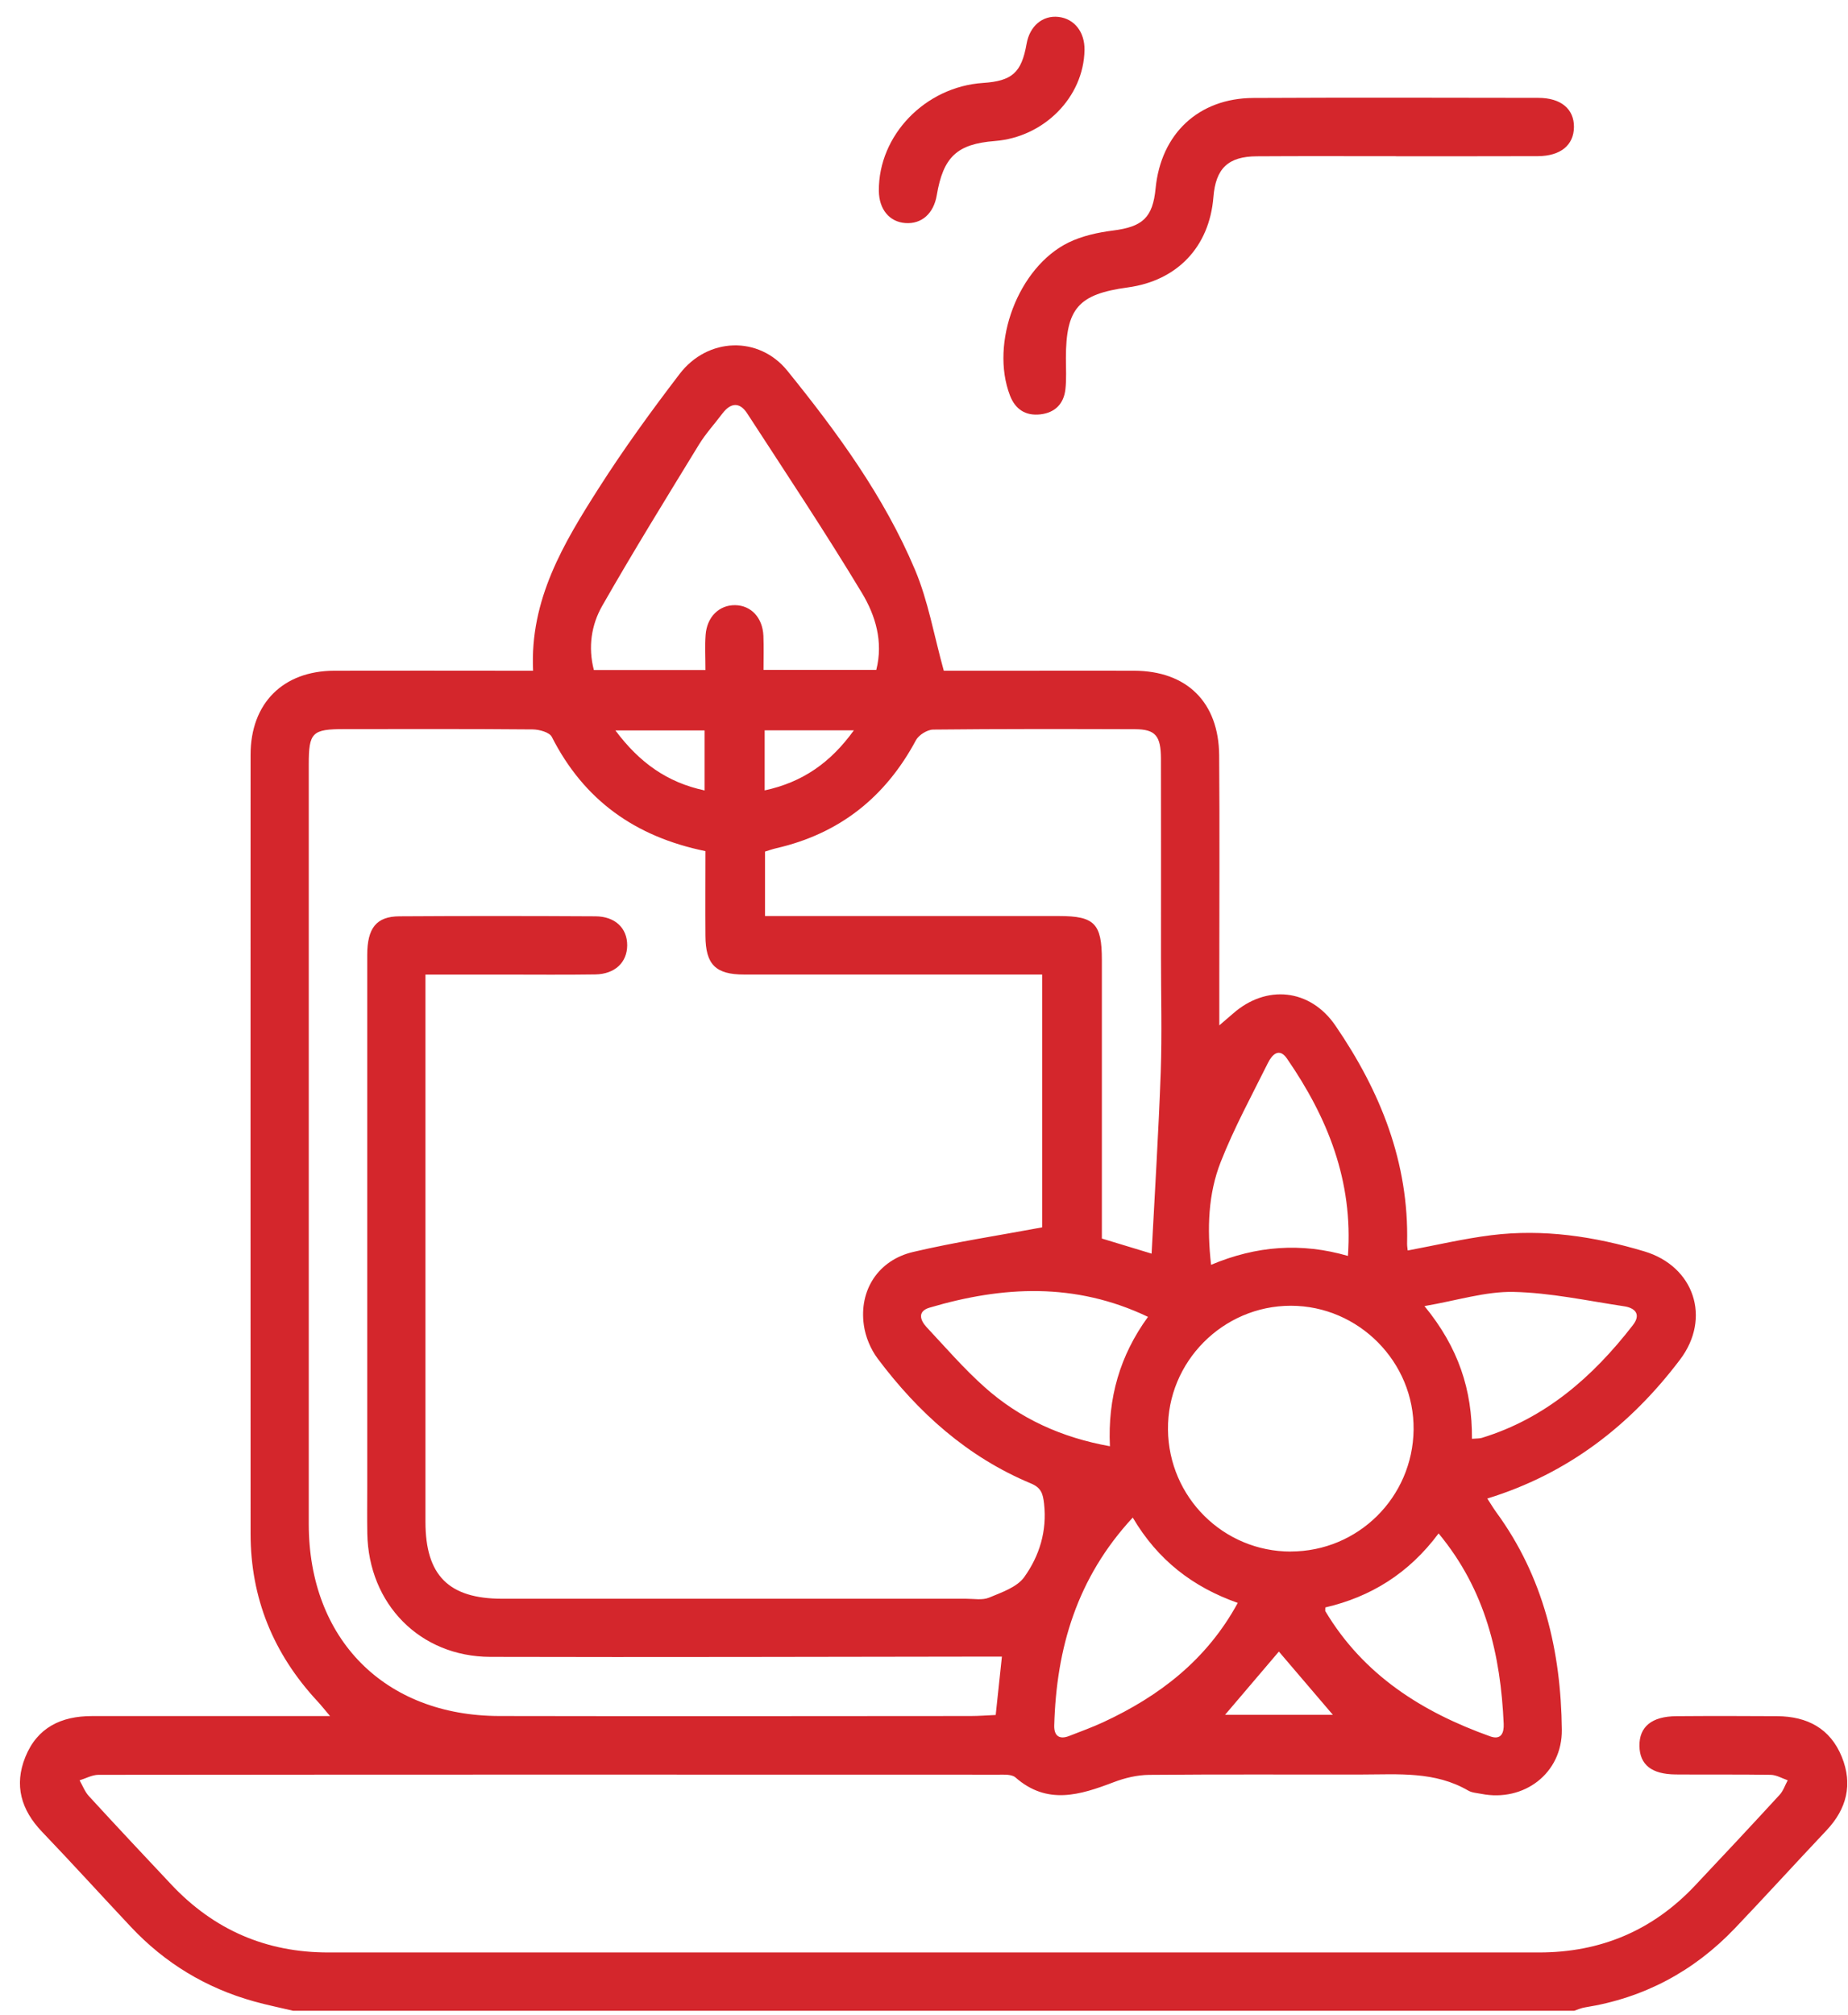 <svg width="89" height="97" viewBox="0 0 89 97" fill="none" xmlns="http://www.w3.org/2000/svg">
<g clip-path="url(#clip0_63_1107)">
<path d="M14.12 96.807C13.489 96.656 12.85 96.529 12.225 96.353C9.923 95.71 7.945 94.515 6.305 92.769C4.874 91.246 3.468 89.698 2.022 88.187C1.019 87.138 0.669 85.95 1.221 84.588C1.795 83.167 2.951 82.619 4.422 82.619C7.848 82.619 11.274 82.619 14.702 82.619C15.039 82.619 15.374 82.619 15.896 82.619C15.614 82.288 15.456 82.083 15.279 81.895C13.172 79.623 12.068 76.947 12.068 73.836C12.066 61.337 12.063 48.837 12.068 36.337C12.068 33.862 13.626 32.302 16.091 32.291C18.925 32.282 21.759 32.291 24.596 32.291C24.93 32.291 25.265 32.291 25.674 32.291C25.509 28.867 27.145 26.154 28.838 23.499C30.044 21.608 31.367 19.787 32.731 18.003C34.079 16.24 36.546 16.152 37.922 17.853C40.317 20.814 42.577 23.897 44.067 27.432C44.697 28.922 44.974 30.561 45.453 32.291C46.529 32.291 47.863 32.291 49.196 32.291C51.004 32.291 52.809 32.286 54.617 32.291C57.154 32.299 58.695 33.804 58.715 36.365C58.742 39.864 58.722 43.363 58.722 46.865C58.722 47.642 58.722 48.421 58.722 49.365C59.022 49.107 59.197 48.959 59.369 48.809C60.98 47.381 63.095 47.597 64.313 49.375C66.473 52.529 67.861 55.956 67.766 59.866C67.764 59.989 67.787 60.109 67.796 60.204C69.152 59.951 70.476 59.636 71.817 59.468C74.326 59.155 76.786 59.525 79.193 60.247C81.588 60.963 82.427 63.453 80.911 65.457C78.521 68.618 75.512 70.951 71.629 72.145C71.787 72.386 71.909 72.596 72.051 72.792C74.339 75.913 75.178 79.49 75.218 83.28C75.24 85.369 73.397 86.769 71.342 86.364C71.13 86.321 70.89 86.311 70.71 86.206C69.112 85.274 67.357 85.429 65.619 85.432C62.193 85.439 58.765 85.417 55.339 85.449C54.77 85.454 54.173 85.597 53.636 85.802C52.015 86.419 50.435 86.917 48.904 85.572C48.729 85.419 48.375 85.439 48.102 85.439C33.65 85.434 19.195 85.432 4.742 85.447C4.437 85.447 4.135 85.62 3.833 85.712C3.98 85.97 4.087 86.263 4.285 86.476C5.593 87.902 6.917 89.312 8.243 90.722C10.295 92.906 12.812 94.001 15.811 93.999C35.248 93.996 54.687 93.996 74.124 93.999C77.083 93.999 79.59 92.944 81.625 90.787C82.996 89.334 84.359 87.877 85.71 86.406C85.885 86.216 85.97 85.943 86.097 85.71C85.825 85.617 85.553 85.452 85.278 85.447C83.752 85.422 82.227 85.442 80.699 85.429C79.54 85.419 78.971 84.961 78.956 84.061C78.941 83.135 79.545 82.631 80.736 82.624C82.357 82.611 83.975 82.614 85.595 82.624C87.031 82.634 88.147 83.21 88.704 84.588C89.236 85.908 88.939 87.088 87.965 88.12C86.487 89.685 85.038 91.278 83.553 92.836C81.573 94.91 79.168 96.193 76.331 96.644C76.151 96.671 75.979 96.754 75.804 96.809H14.12V96.807ZM33.969 40.976C30.563 40.277 28.114 38.504 26.576 35.478C26.461 35.252 25.971 35.12 25.654 35.117C22.633 35.09 19.611 35.1 16.59 35.102C15.029 35.102 14.87 35.26 14.87 36.806C14.87 48.992 14.87 61.179 14.87 73.368C14.87 78.911 18.523 82.604 24.044 82.616C31.612 82.631 39.183 82.621 46.752 82.616C47.146 82.616 47.543 82.584 47.953 82.566C48.057 81.584 48.152 80.7 48.252 79.755C48.025 79.755 47.875 79.755 47.723 79.755C39.688 79.763 31.65 79.79 23.614 79.768C20.223 79.758 17.749 77.223 17.689 73.824C17.676 73.075 17.686 72.323 17.686 71.574C17.686 63.042 17.686 54.513 17.686 45.981C17.686 44.679 18.126 44.12 19.237 44.115C22.383 44.095 25.529 44.097 28.676 44.115C29.627 44.12 30.209 44.684 30.206 45.513C30.201 46.334 29.617 46.898 28.666 46.913C27.202 46.935 25.737 46.92 24.273 46.92C23.04 46.92 21.804 46.92 20.49 46.92C20.49 47.371 20.49 47.709 20.49 48.048C20.49 56.454 20.49 64.859 20.49 73.265C20.49 75.848 21.609 76.97 24.191 76.97C31.635 76.97 39.081 76.97 46.524 76.97C46.899 76.97 47.313 77.05 47.636 76.915C48.242 76.662 48.981 76.414 49.331 75.923C50.058 74.906 50.43 73.711 50.282 72.391C50.227 71.905 50.142 71.624 49.643 71.416C46.599 70.147 44.225 68.017 42.267 65.405C41.927 64.951 41.68 64.355 41.603 63.794C41.365 62.113 42.297 60.668 43.977 60.274C46.02 59.794 48.102 59.48 50.19 59.09V46.918C49.778 46.918 49.441 46.918 49.104 46.918C44.682 46.918 40.257 46.92 35.835 46.918C34.461 46.918 33.982 46.434 33.974 45.057C33.964 43.717 33.974 42.377 33.974 40.981L33.969 40.976ZM55.461 60.355C55.616 57.384 55.798 54.501 55.901 51.615C55.966 49.774 55.913 47.93 55.913 46.086C55.913 42.9 55.918 39.714 55.911 36.53C55.908 35.415 55.641 35.11 54.657 35.107C51.419 35.097 48.18 35.09 44.944 35.125C44.659 35.127 44.25 35.383 44.112 35.636C42.642 38.384 40.427 40.137 37.39 40.836C37.191 40.881 36.996 40.954 36.843 40.999V44.102C37.253 44.102 37.59 44.102 37.93 44.102C42.289 44.102 46.647 44.102 51.007 44.102C52.709 44.102 53.064 44.466 53.066 46.204C53.069 48.922 53.066 51.64 53.066 54.355C53.066 56.101 53.066 57.847 53.066 59.628C53.853 59.866 54.59 60.092 55.461 60.355ZM62.158 74.695C65.404 74.695 68.036 72.09 68.079 68.834C68.119 65.577 65.434 62.864 62.166 62.864C58.895 62.864 56.215 65.565 56.25 68.829C56.285 72.083 58.917 74.698 62.161 74.698L62.158 74.695ZM33.974 32.254C33.974 31.63 33.944 31.099 33.982 30.573C34.044 29.699 34.636 29.125 35.403 29.135C36.172 29.145 36.728 29.736 36.766 30.613C36.788 31.157 36.771 31.705 36.771 32.252H42.202C42.549 30.884 42.157 29.621 41.513 28.552C39.747 25.621 37.847 22.77 35.982 19.899C35.617 19.338 35.18 19.389 34.786 19.915C34.411 20.413 33.984 20.879 33.66 21.407C32.087 23.98 30.498 26.548 29.003 29.168C28.481 30.082 28.314 31.152 28.601 32.259H33.977L33.974 32.254ZM55.286 63.398C51.778 61.725 48.287 61.915 44.769 62.955C44.18 63.128 44.307 63.553 44.627 63.897C45.541 64.874 46.419 65.891 47.413 66.777C49.111 68.295 51.124 69.21 53.454 69.628C53.344 67.308 53.935 65.257 55.286 63.401V63.398ZM54.555 73.06C51.861 75.966 50.874 79.355 50.772 83.075C50.759 83.563 51.011 83.766 51.493 83.576C52.043 83.36 52.597 83.162 53.132 82.914C55.836 81.659 58.115 79.916 59.611 77.17C57.451 76.409 55.758 75.109 54.552 73.06H54.555ZM64.917 60.465C65.175 56.848 63.931 53.792 61.981 50.964C61.604 50.415 61.259 50.783 61.069 51.164C60.283 52.745 59.434 54.303 58.79 55.941C58.185 57.479 58.128 59.13 58.325 60.893C60.508 59.976 62.663 59.813 64.917 60.465ZM69.282 73.826C67.849 75.753 66.011 76.882 63.829 77.388C63.829 77.508 63.816 77.546 63.829 77.569C65.669 80.647 68.493 82.426 71.769 83.596C72.296 83.784 72.438 83.428 72.418 82.989C72.269 79.68 71.555 76.562 69.28 73.821L69.282 73.826ZM70.89 69.27C71.123 69.25 71.25 69.26 71.365 69.225C74.434 68.285 76.718 66.279 78.641 63.796C79.05 63.268 78.736 62.967 78.219 62.89C76.446 62.624 74.671 62.236 72.888 62.198C71.542 62.171 70.186 62.609 68.603 62.88C70.249 64.889 70.903 66.92 70.89 69.267V69.27ZM36.826 38.053C38.664 37.657 40.007 36.708 41.123 35.16H36.826V38.053ZM33.934 35.165H29.637C30.791 36.708 32.119 37.667 33.934 38.055V35.165ZM64.191 82.558C63.267 81.476 62.43 80.497 61.591 79.513C60.73 80.525 59.898 81.501 58.999 82.558H64.191Z" fill="#D4262C"/>
<path d="M67.245 7.52C65.005 7.52 62.763 7.51 60.523 7.525C59.144 7.533 58.547 8.111 58.438 9.491C58.245 11.884 56.7 13.512 54.315 13.838C51.935 14.161 51.336 14.847 51.334 17.239C51.334 17.738 51.366 18.244 51.311 18.737C51.234 19.439 50.812 19.869 50.103 19.95C49.394 20.03 48.897 19.707 48.642 19.045C47.666 16.513 49.034 12.863 51.461 11.676C52.113 11.358 52.869 11.192 53.596 11.1C55.024 10.919 55.516 10.486 55.654 9.068C55.911 6.438 57.724 4.729 60.358 4.717C64.932 4.694 69.507 4.704 74.084 4.712C75.178 4.712 75.809 5.248 75.802 6.115C75.794 6.984 75.163 7.513 74.064 7.518C71.792 7.528 69.519 7.52 67.247 7.523L67.245 7.52Z" fill="#D4262C"/>
<path d="M52.23 2.41C52.19 4.674 50.289 6.601 47.915 6.789C46.092 6.931 45.428 7.55 45.115 9.399C44.966 10.28 44.386 10.796 43.605 10.739C42.833 10.684 42.334 10.078 42.326 9.188C42.304 6.513 44.556 4.178 47.343 3.993C48.746 3.9 49.196 3.497 49.44 2.112C49.59 1.253 50.212 0.729 50.976 0.814C51.743 0.902 52.245 1.541 52.23 2.41Z" fill="#D4262C"/>
</g>
<defs>
<clipPath id="clip0_63_1107">
<rect width="88" height="96" fill="white" transform="translate(0.961 0.807)"/>
</clipPath>
</defs>
</svg>
